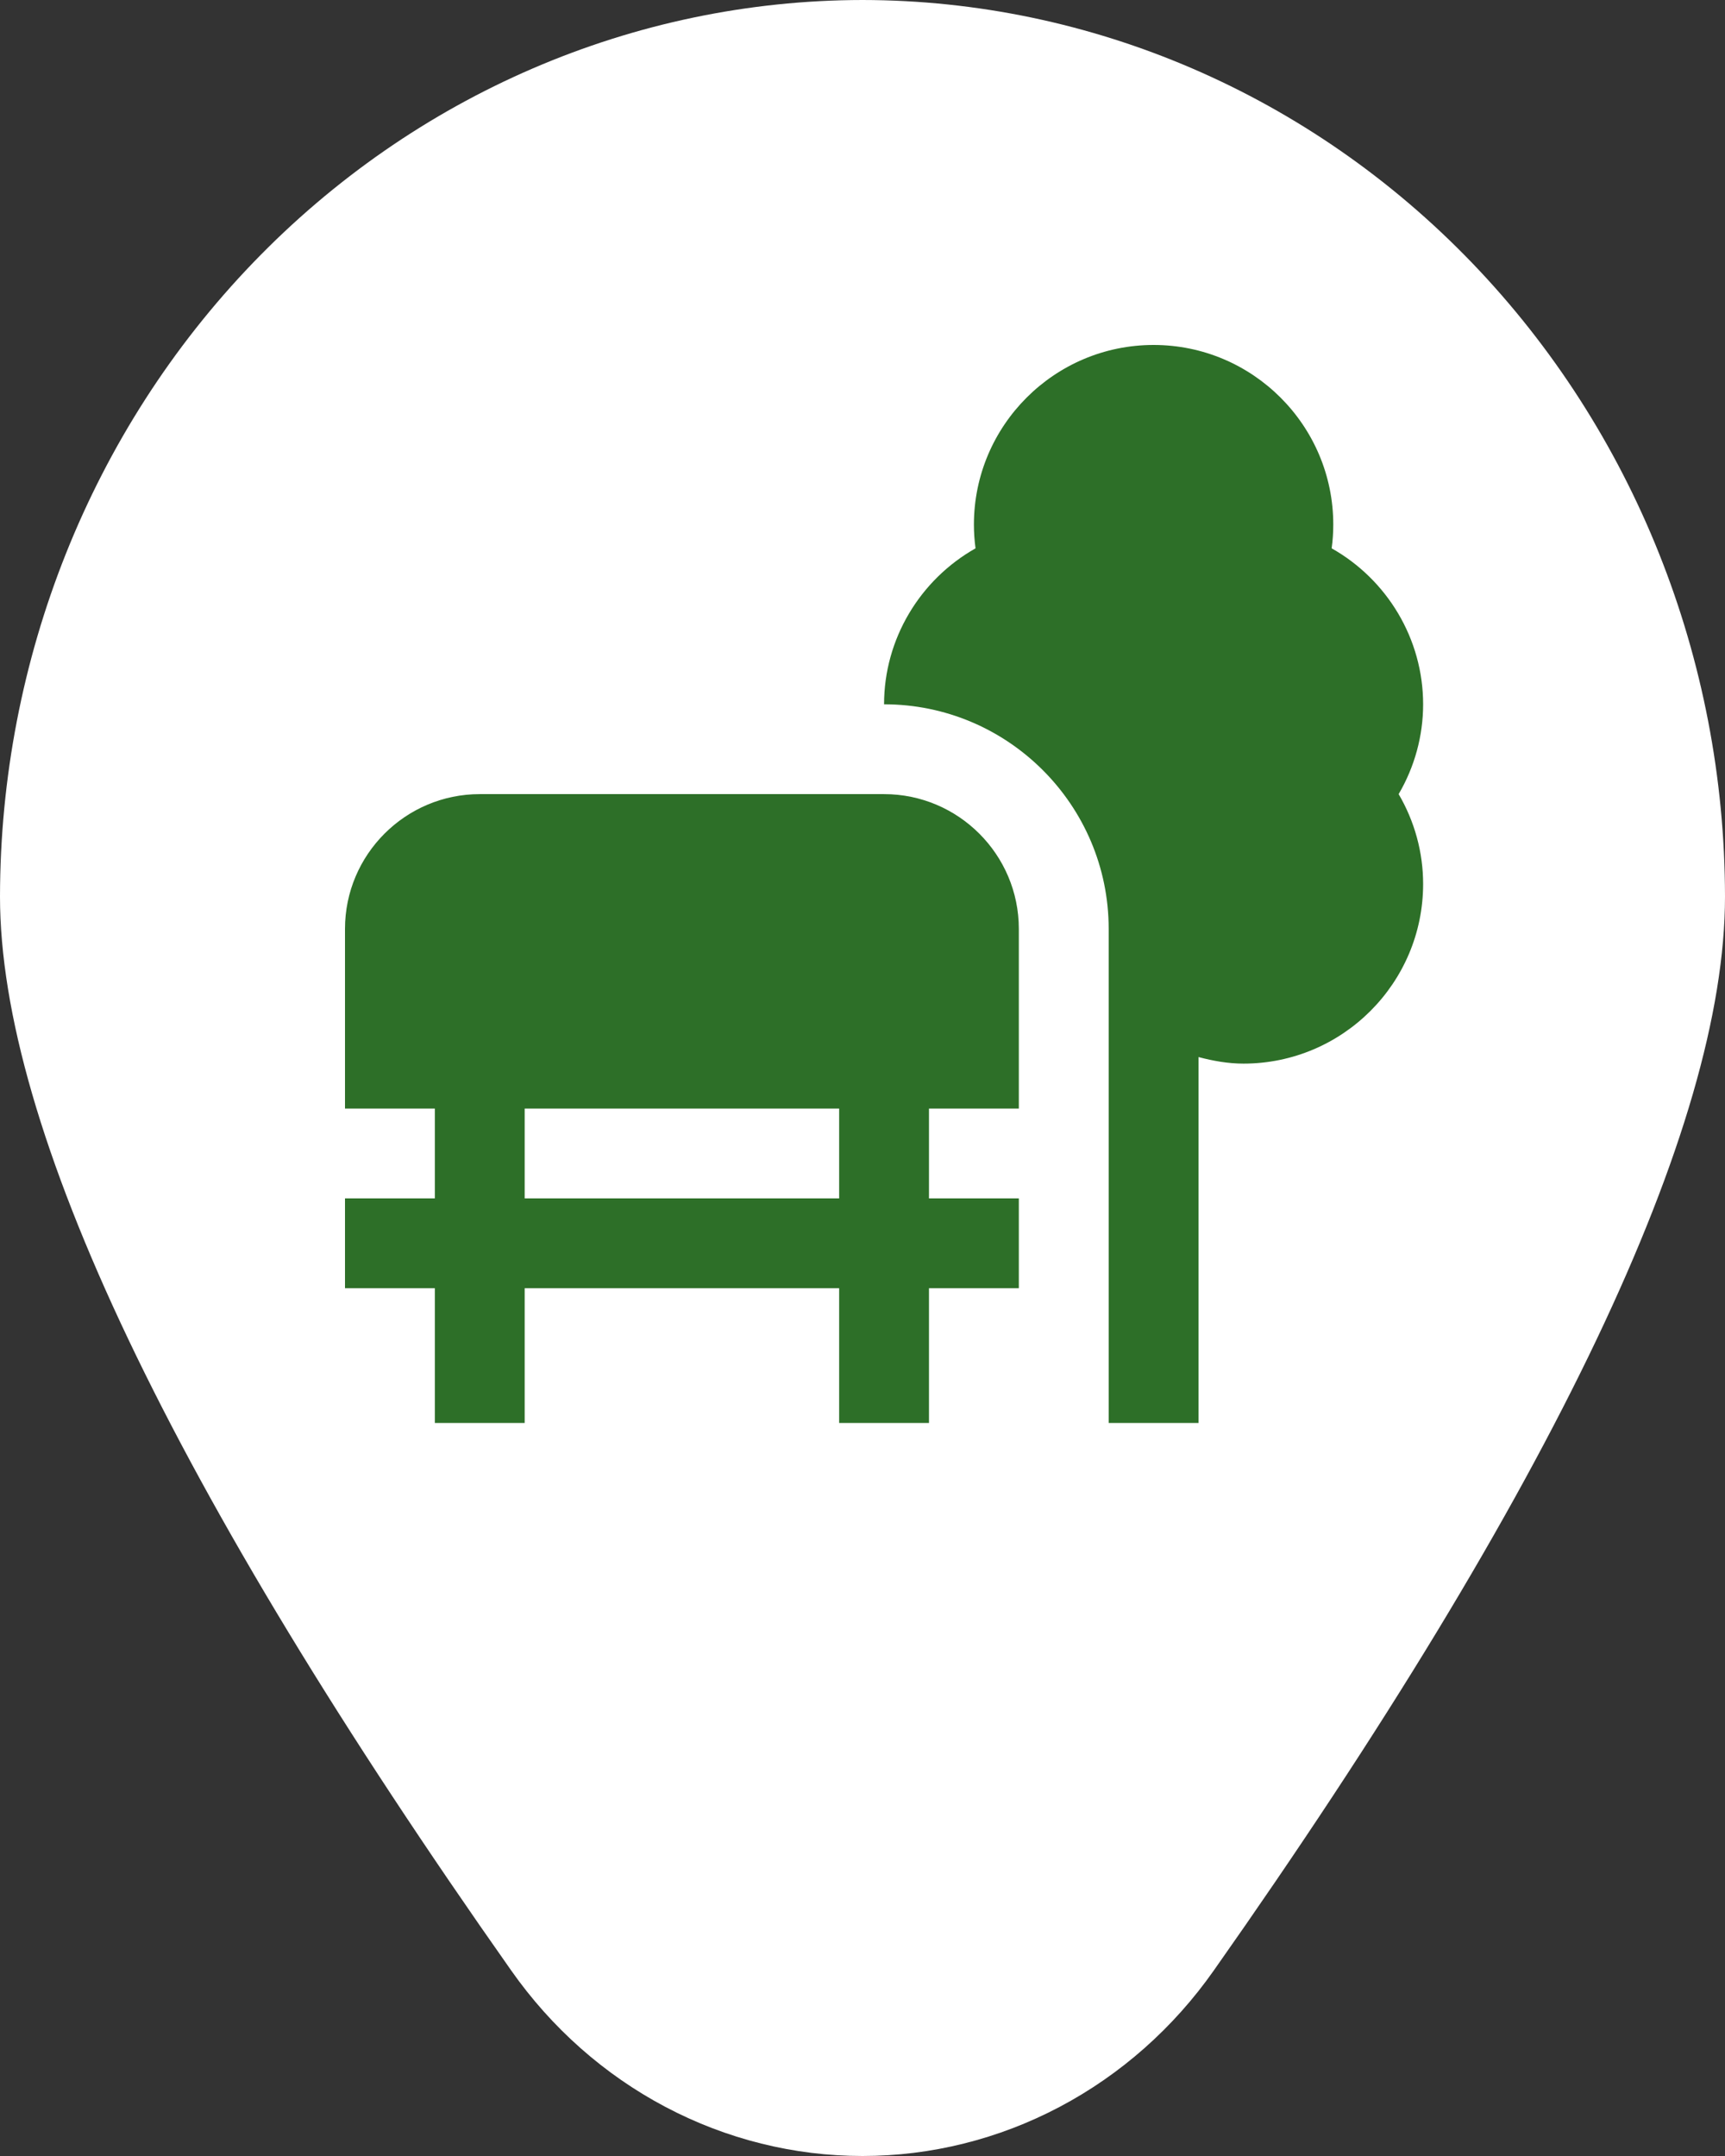 <svg width="80" height="100" viewBox="0 0 80 100" fill="none" xmlns="http://www.w3.org/2000/svg">
<rect x="0" y="0" width="80" height="100" fill="#333333" stroke="none"/>
<circle cx="39" cy="41" r="25" fill="white"/>
<path d="M40 0C29.396 0.012 19.229 4.397 11.73 12.193C4.231 19.988 0.013 30.558 0 41.583C0 52.292 7.975 69.05 23.705 91.391C25.578 94.059 28.029 96.228 30.861 97.724C33.693 99.22 36.824 100 40 100C43.176 100 46.307 99.22 49.139 97.724C51.971 96.228 54.422 94.059 56.295 91.391C72.025 69.05 80 52.292 80 41.583C79.987 30.558 75.769 19.988 68.27 12.193C60.771 4.397 50.604 0.012 40 0ZM40 58.158C36.83 58.158 33.73 57.181 31.094 55.349C28.458 53.518 26.403 50.915 25.19 47.87C23.977 44.824 23.659 41.473 24.278 38.24C24.896 35.007 26.423 32.037 28.665 29.706C30.907 27.376 33.763 25.788 36.873 25.145C39.982 24.502 43.205 24.832 46.135 26.094C49.064 27.355 51.567 29.491 53.329 32.232C55.09 34.973 56.031 38.195 56.031 41.492C56.031 45.912 54.342 50.151 51.335 53.277C48.329 56.402 44.252 58.158 40 58.158Z" fill="white"/>
<g clip-path="url(#clip0_100_31)">
<path d="M41 36.833H22.25C18.804 36.833 16 39.638 16 43.083V51.417H20.167V55.583H16V59.75H20.167V66H24.333V59.75H38.917V66H43.083V59.75H47.25V55.583H43.083V51.417H47.25V43.083C47.25 39.638 44.446 36.833 41 36.833ZM38.917 55.583H24.333V51.417H38.917V55.583ZM64.865 36.833C65.604 38.096 66 39.531 66 41C66 45.596 62.263 49.333 57.667 49.333C56.956 49.333 56.263 49.208 55.583 49.029V66H51.417V43.083C51.417 37.34 46.744 32.667 41 32.667C41 29.631 42.671 26.885 45.242 25.433C45.192 25.069 45.167 24.7 45.167 24.333C45.167 19.738 48.904 16 53.5 16C58.096 16 61.833 19.738 61.833 24.333C61.833 24.702 61.808 25.071 61.758 25.433C64.329 26.883 66 29.631 66 32.667C66 34.135 65.604 35.571 64.865 36.833Z" fill="#2D6F28"/>
</g>
<defs>
<clipPath id="clip0_100_31">
<rect width="50" height="50" fill="white" transform="translate(16 16)"/>
</clipPath>
</defs>
</svg>
